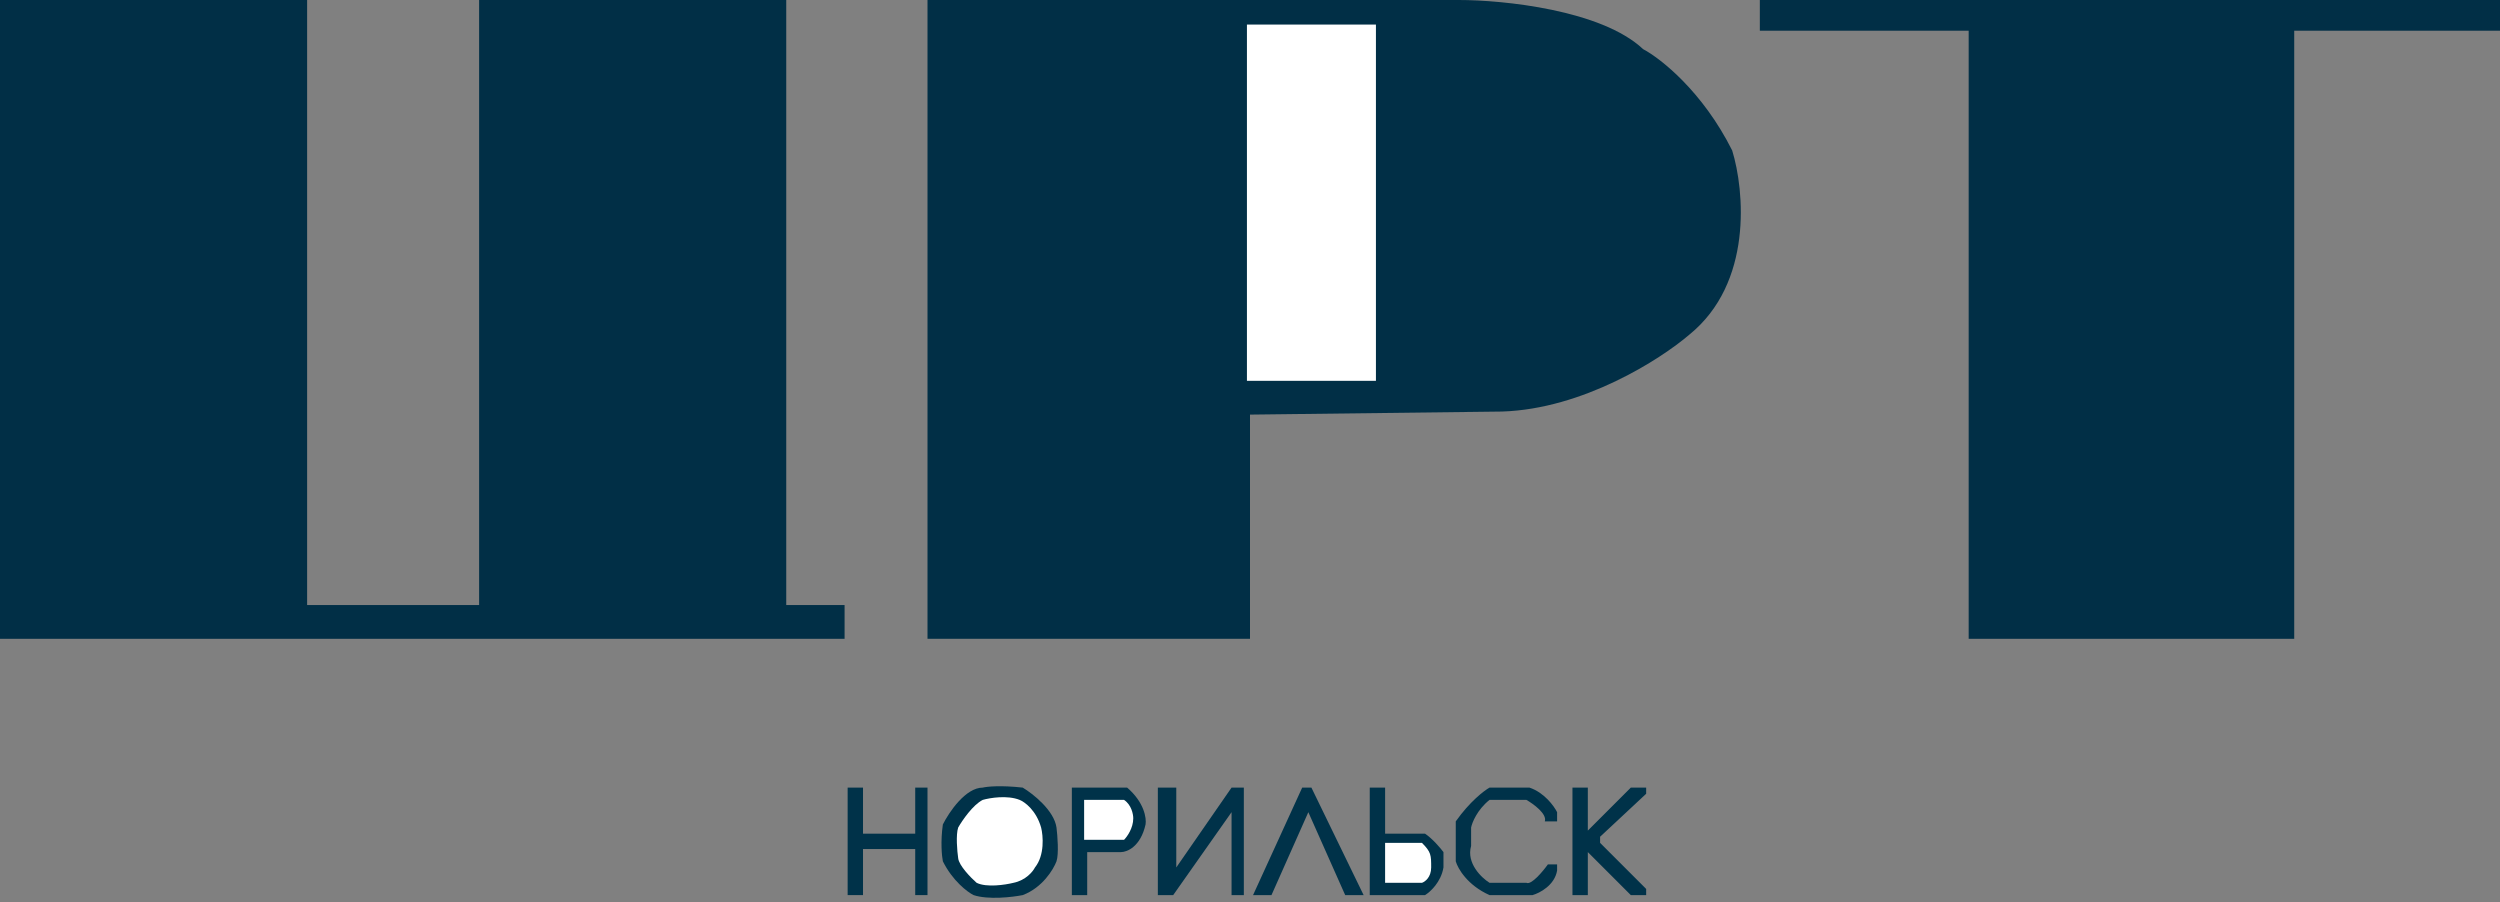 <svg width="194" height="70" viewBox="0 0 194 70" fill="none" xmlns="http://www.w3.org/2000/svg">
<rect x="0" y="0" width="194" height="70" fill="#808080" stroke="none"/>
<path d="M65.777 61.118V69.46H66.969V65.885H71.021V69.46H71.974V61.118H71.021V64.693H66.969V61.118H65.777Z" fill="#003249"/>
<path d="M76.264 61.118C74.929 61.118 73.642 63.025 73.166 63.978C72.975 65.313 73.086 66.441 73.166 66.838C73.928 68.363 75.072 69.221 75.549 69.46C76.693 69.841 78.568 69.618 79.362 69.46C80.887 68.888 81.745 67.473 81.984 66.838C82.174 66.266 82.063 64.852 81.984 64.216C81.793 62.882 80.156 61.595 79.362 61.118C77.646 60.927 76.582 61.038 76.264 61.118Z" fill="#003249"/>
<path d="M83.175 69.46V61.118H87.465C88.8 62.262 88.975 63.501 88.895 63.978C88.514 65.694 87.465 66.123 86.989 66.123H84.367V69.46H83.175Z" fill="#003249"/>
<path d="M89.849 69.46V61.118H91.279V67.314L95.569 61.118H96.522V69.46H95.569V63.025L91.04 69.46H89.849Z" fill="#003249"/>
<path d="M101.05 61.118L97.237 69.46H98.667L101.527 63.025L104.387 69.46H105.817L101.765 61.118H101.05Z" fill="#003249"/>
<path d="M106.293 69.46V61.118H107.485V64.693H110.583C111.155 65.074 111.775 65.805 112.013 66.123V67.314C111.823 68.458 110.98 69.221 110.583 69.46H106.293Z" fill="#003249"/>
<path d="M118.686 61.118C119.83 61.499 120.593 62.548 120.831 63.025V63.739H119.878C120.069 63.167 119.004 62.389 118.448 62.071H115.588C114.635 62.834 114.238 63.819 114.158 64.216V65.646C113.777 66.981 114.953 68.109 115.588 68.506H118.448C118.829 68.697 119.719 67.632 120.116 67.076H120.831V67.553C120.641 68.697 119.481 69.301 118.925 69.46H115.588C113.872 68.697 113.125 67.394 112.967 66.838V63.739C114.044 62.214 115.163 61.356 115.588 61.118H118.686Z" fill="#003249"/>
<path d="M122.023 69.46V61.118H123.215V64.454L126.551 61.118H127.743V61.595L124.168 64.931V65.408L127.743 68.983V69.46H126.551L123.215 66.123V69.46H122.023Z" fill="#003249"/>
<path d="M74.355 64.216C74.165 64.788 74.276 66.043 74.355 66.599C74.416 67.171 75.335 68.109 75.786 68.506C76.549 68.887 78.01 68.665 78.646 68.506C79.599 68.315 80.156 67.632 80.314 67.314C81.077 66.361 80.95 64.851 80.791 64.216C80.41 62.881 79.52 62.23 79.123 62.071C78.169 61.69 76.819 61.912 76.263 62.071C75.5 62.452 74.673 63.66 74.355 64.216Z" fill="white"/>
<path d="M84.128 65.169V62.071H87.226C87.798 62.452 87.941 63.183 87.941 63.501C87.941 64.263 87.464 64.931 87.226 65.169H84.128Z" fill="white"/>
<path d="M107.484 68.506V65.407H110.344C111.059 66.122 111.059 66.361 111.059 67.314C111.059 68.077 110.582 68.426 110.344 68.506H107.484Z" fill="white"/>
<path d="M23.833 0H0.238H0V49.572H65.54V46.951H61.012V0H37.179V46.951H23.833V0Z" fill="#012F46"/>
<path d="M71.975 0V49.572H97V32.174L116.543 31.936C122.835 31.745 128.857 27.884 131.081 25.978C136.038 21.974 135.371 14.776 134.418 11.678C132.13 7.102 128.857 4.528 127.506 3.813C124.265 0.763 116.622 0 113.206 0H71.975Z" fill="#012F46"/>
<path d="M136.563 2.383H152.769V49.572H178.032V2.383H194V0H136.563V2.383Z" fill="#012F46"/>
<path d="M106.772 1.906H96.762V29.552H106.772V1.906Z" fill="white"/>
</svg>
